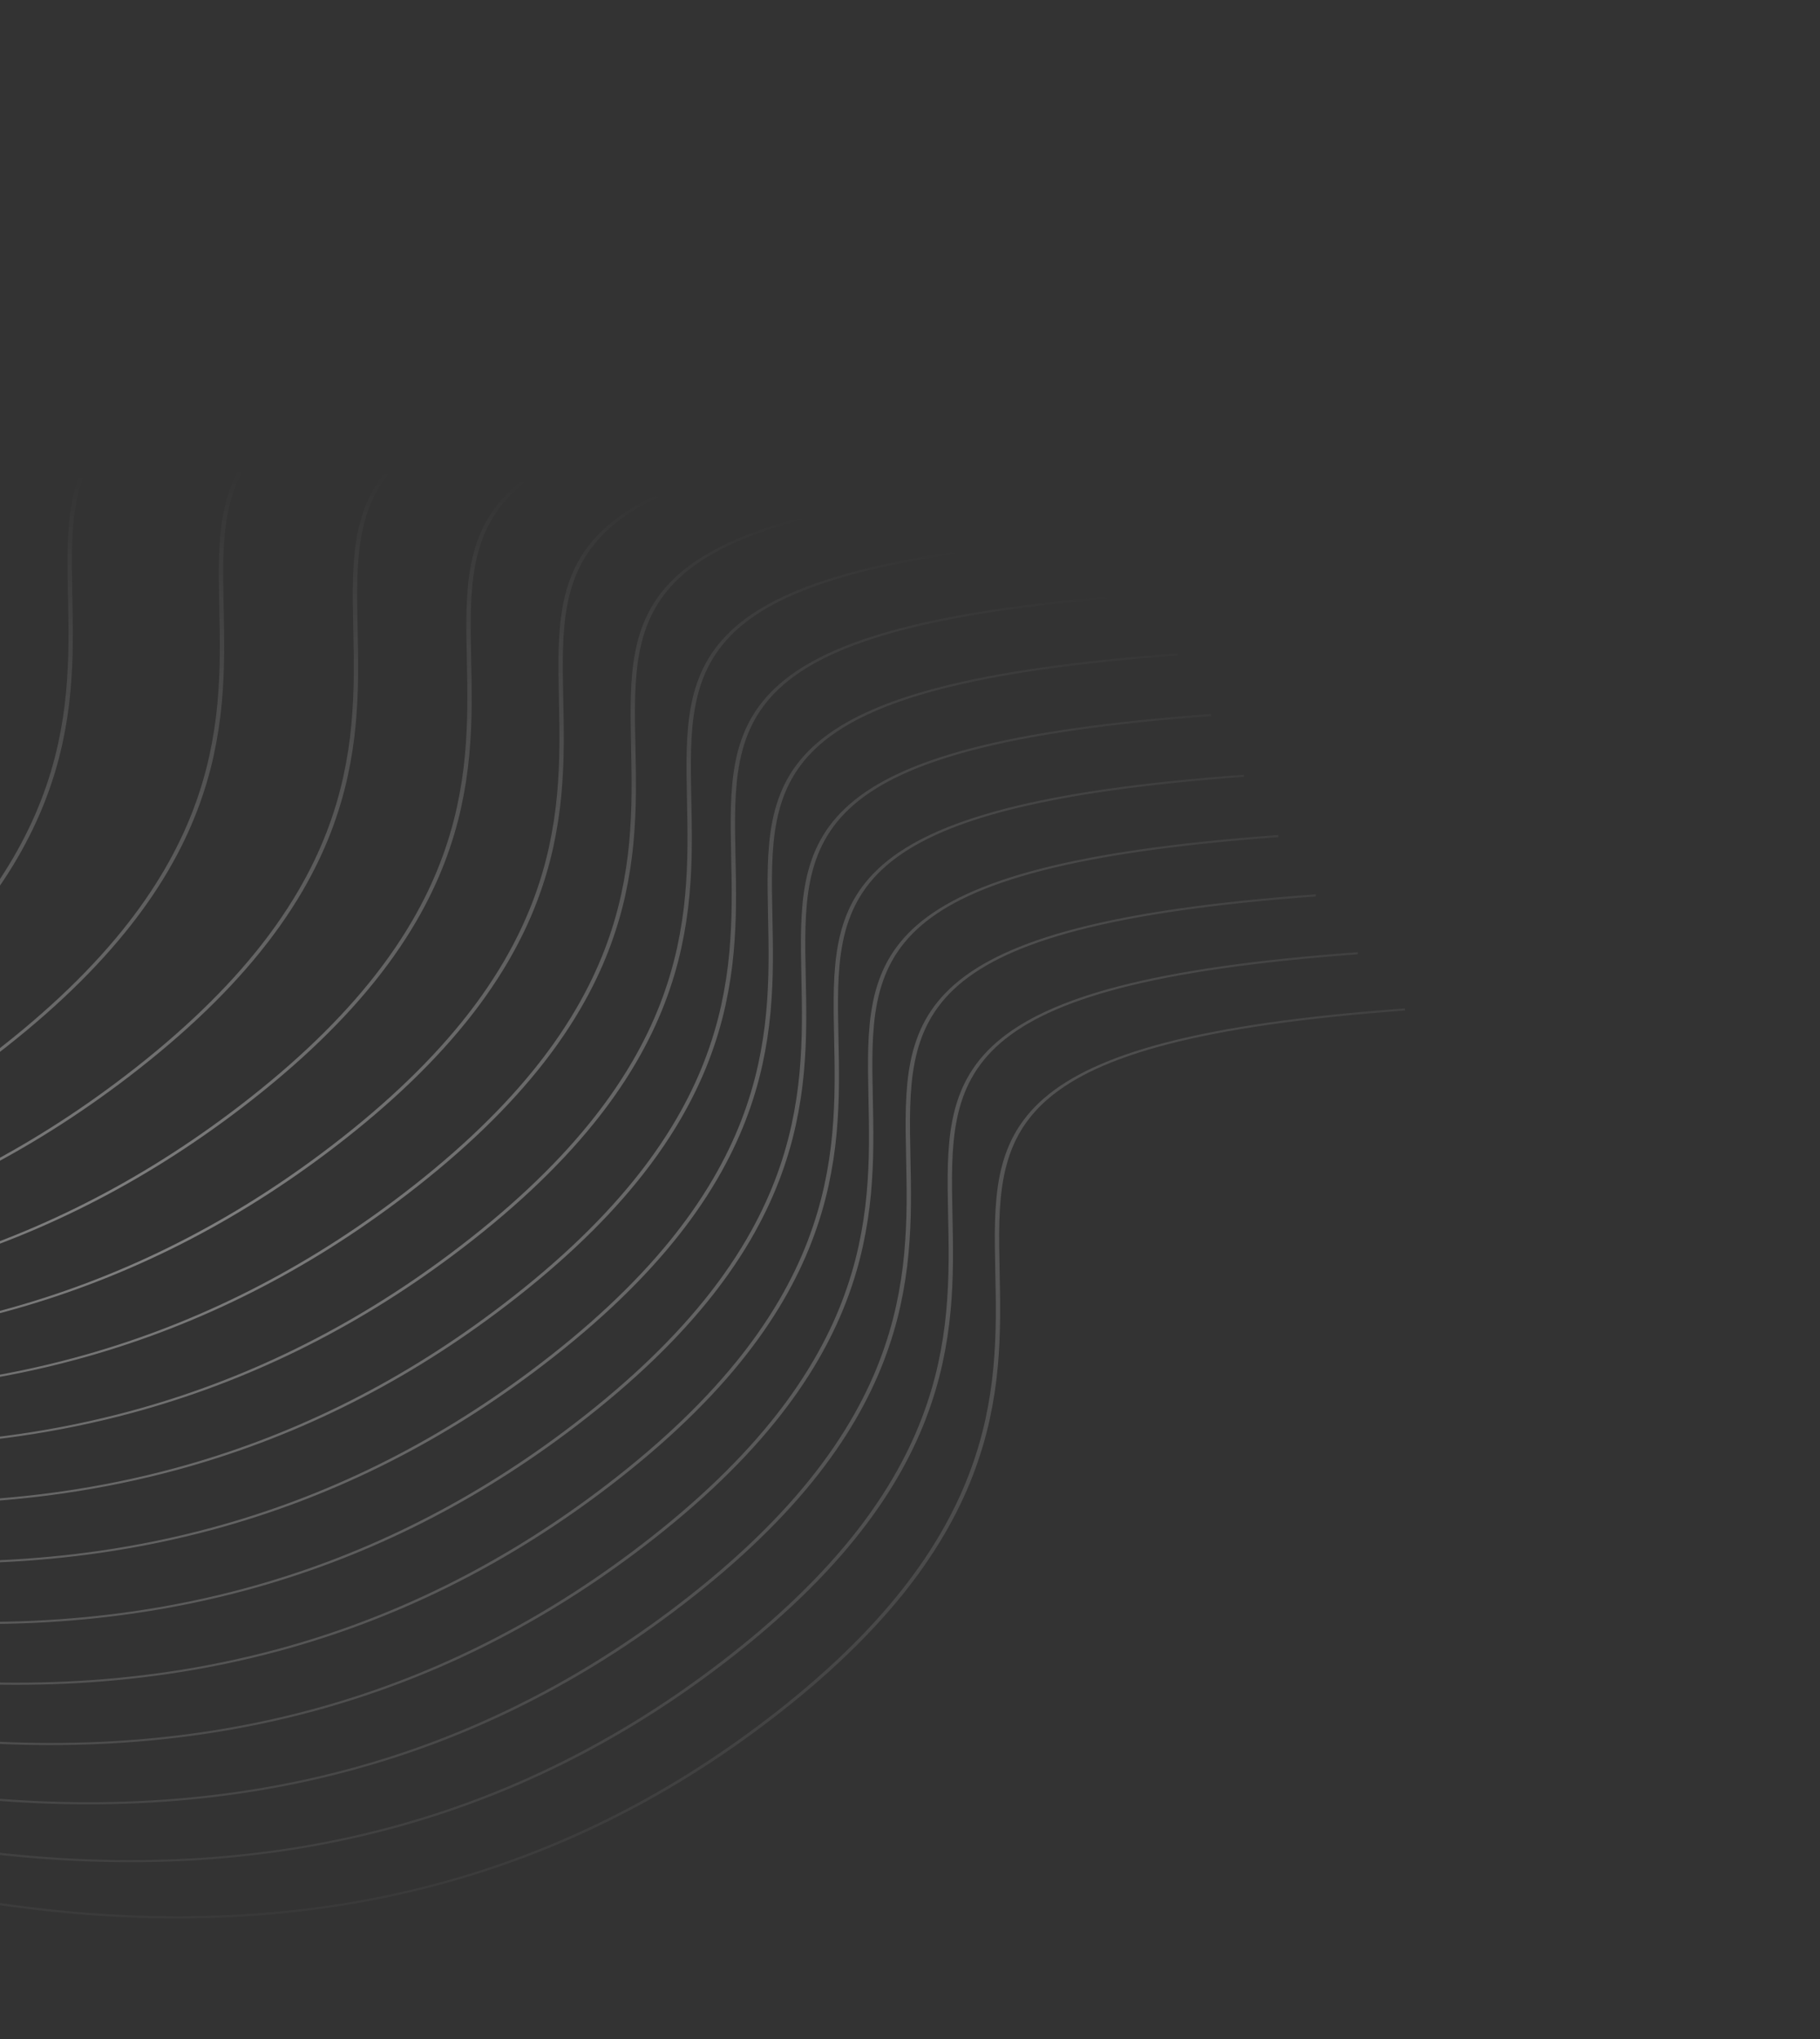 <svg width="375" height="420" viewBox="0 0 375 420" fill="none" xmlns="http://www.w3.org/2000/svg">
<rect x="0" y="0" width="375" height="420" fill="#333333" stroke="none"/>
<g opacity="0.7" clip-path="url(#clip0_117_22)">
<path fill-rule="evenodd" clip-rule="evenodd" d="M-381.663 232.003C-378.022 233.354 -374.346 234.684 -370.638 235.994C-366.725 237.376 -362.761 238.725 -358.746 240.041C-349.711 242.995 -341.015 245.546 -332.656 247.694C-322.84 250.216 -313.287 252.237 -303.996 253.756C-293.526 255.47 -283.318 256.559 -273.372 257.025C-260.396 257.633 -247.821 257.181 -235.649 255.67L-235.825 255.662C-245.832 255.192 -256.102 254.096 -266.631 252.374C-275.963 250.848 -285.553 248.819 -295.406 246.288C-303.789 244.134 -312.507 241.576 -321.564 238.615C-325.586 237.297 -329.558 235.945 -333.478 234.561C-337.191 233.249 -340.871 231.917 -344.518 230.564L-343.926 230.2C-340.284 231.551 -336.609 232.882 -332.901 234.192C-328.988 235.574 -325.024 236.923 -321.009 238.238C-311.974 241.193 -303.277 243.744 -294.919 245.891C-285.102 248.413 -275.549 250.435 -266.258 251.954C-255.789 253.667 -245.581 254.757 -235.635 255.223C-234.771 255.263 -233.91 255.299 -233.05 255.33C-232.532 255.259 -232.015 255.186 -231.499 255.111L-231.446 255.103C-227.719 254.561 -224.034 253.919 -220.407 253.18C-223.812 252.746 -227.174 252.256 -230.488 251.713C-239.819 250.186 -249.41 248.157 -259.262 245.626C-267.645 243.473 -276.363 240.915 -285.42 237.953C-289.442 236.635 -293.414 235.284 -297.334 233.899C-301.048 232.588 -304.728 231.255 -308.374 229.902L-307.784 229.539C-304.142 230.89 -300.467 232.221 -296.758 233.531C-292.845 234.912 -288.88 236.261 -284.865 237.576C-275.831 240.531 -267.135 243.083 -258.776 245.23C-248.959 247.752 -239.405 249.773 -230.116 251.293C-226.467 251.892 -222.76 252.424 -219.002 252.889C-215.466 252.141 -211.993 251.306 -208.596 250.388L-208.23 250.289C-214.04 249.1 -219.721 247.789 -225.257 246.361C-233.64 244.207 -242.36 241.65 -251.415 238.687C-255.438 237.37 -259.409 236.018 -263.329 234.634C-267.043 233.322 -270.723 231.99 -274.369 230.637L-273.779 230.274C-269.869 231.723 -266.194 233.053 -262.753 234.265C-258.841 235.647 -254.876 236.996 -250.861 238.312C-241.827 241.266 -233.13 243.817 -224.771 245.965C-219.061 247.439 -213.195 248.786 -207.191 250.003C-204.373 249.218 -201.609 248.38 -198.905 247.492C-205.794 245.624 -212.904 243.491 -220.234 241.093C-224.257 239.775 -228.23 238.424 -232.151 237.04C-235.863 235.728 -239.543 234.396 -243.189 233.043L-242.598 232.68C-238.689 234.128 -235.013 235.459 -231.572 236.671C-227.66 238.053 -223.695 239.402 -219.681 240.717C-212.233 243.153 -205.016 245.314 -198.027 247.202C-196.248 246.608 -194.495 245.994 -192.768 245.361C-196.744 244.057 -200.671 242.72 -204.547 241.351C-208.26 240.04 -211.939 238.708 -215.585 237.355L-214.995 236.992C-211.353 238.343 -207.678 239.673 -203.97 240.983C-200.057 242.365 -196.093 243.714 -192.078 245.03L-191.968 245.065C-191.379 244.847 -190.792 244.625 -190.204 244.4L-192.187 243.668L-191.595 243.305L-189.432 244.102C-173.055 237.743 -157.538 229.084 -142.881 218.126C-131.023 209.261 -121.39 200.254 -113.983 191.107C-112.532 189.317 -111.162 187.516 -109.874 185.704L-109.868 185.696L-109.861 185.686L-109.849 185.668L-109.846 185.665C-108.152 183.28 -106.599 180.878 -105.19 178.463C-102.888 174.518 -100.948 170.502 -99.373 166.417C-97.911 162.611 -96.762 158.796 -95.93 154.982C-95.144 151.376 -94.588 147.771 -94.263 144.175C-93.962 140.781 -93.8 137.392 -93.78 134.012C-93.766 132.399 -93.771 130.787 -93.794 129.176C-93.809 128.105 -93.837 126.549 -93.879 124.507C-93.931 122.126 -93.96 120.353 -93.971 119.19C-93.991 117.499 -93.978 115.807 -93.932 114.112C-93.889 112.503 -93.791 110.892 -93.639 109.278C-93.495 107.751 -93.269 106.221 -92.963 104.69C-92.326 101.547 -91.328 98.738 -89.969 96.26C-88.464 93.52 -86.451 91.05 -83.924 88.852C-82.511 87.618 -80.89 86.436 -79.08 85.319L-79.078 85.318C-77.472 84.328 -75.719 83.39 -73.82 82.507C-69.592 80.54 -64.548 78.797 -58.688 77.277C-52.622 75.703 -45.583 74.342 -37.569 73.191C-29.349 72.012 -19.985 71.037 -9.478 70.269L-9.452 70.704C-19.918 71.47 -29.24 72.44 -37.419 73.614C-45.368 74.754 -52.345 76.104 -58.349 77.662C-64.124 79.16 -69.092 80.876 -73.249 82.81C-77.184 84.637 -80.535 86.74 -83.159 89.032C-85.641 91.194 -87.623 93.625 -89.105 96.326C-90.451 98.778 -91.441 101.563 -92.074 104.68C-92.377 106.204 -92.6 107.726 -92.744 109.246C-92.897 110.854 -92.995 112.461 -93.037 114.065C-93.083 115.757 -93.096 117.447 -93.076 119.135C-93.067 120.298 -93.035 122.069 -92.986 124.449C-92.942 126.494 -92.913 128.05 -92.9 129.12C-92.877 130.732 -92.872 132.346 -92.885 133.96C-92.905 137.347 -93.067 140.741 -93.37 144.141C-93.696 147.747 -94.252 151.361 -95.039 154.977C-95.875 158.803 -97.027 162.63 -98.494 166.447C-100.051 170.497 -101.999 174.532 -104.332 178.536C-106.827 182.813 -109.773 187.049 -113.156 191.226C-120.59 200.405 -130.255 209.442 -142.151 218.336C-156.812 229.296 -172.339 237.971 -188.735 244.359C-185.881 245.404 -183.159 246.384 -180.57 247.296C-178.436 248.049 -176.339 248.775 -174.278 249.475C-173.133 249.189 -171.995 248.892 -170.86 248.586C-147.31 242.226 -125.405 231.472 -105.143 216.324C-93.286 207.459 -83.652 198.453 -76.244 189.305C-74.794 187.515 -73.425 185.713 -72.137 183.902L-72.131 183.893L-72.124 183.884L-72.111 183.866L-72.109 183.863C-70.415 181.477 -68.862 179.075 -67.452 176.661C-65.128 172.671 -63.186 168.651 -61.635 164.615C-60.173 160.809 -59.025 156.995 -58.191 153.18C-57.406 149.574 -56.851 145.969 -56.526 142.373C-56.224 138.979 -56.063 135.59 -56.042 132.209C-56.029 130.596 -56.033 128.984 -56.057 127.374C-56.071 126.303 -56.1 124.747 -56.142 122.705C-56.193 120.324 -56.223 118.551 -56.233 117.388C-56.253 115.697 -56.24 114.004 -56.195 112.31C-56.152 110.701 -56.054 109.09 -55.9 107.476C-55.756 105.948 -55.532 104.418 -55.226 102.887C-54.589 99.745 -53.59 96.936 -52.231 94.459C-50.727 91.718 -48.713 89.249 -46.187 87.049C-44.772 85.816 -43.151 84.634 -41.342 83.516C-39.728 82.521 -37.969 81.581 -36.083 80.705C-31.854 78.739 -26.811 76.995 -20.95 75.475C-14.885 73.901 -7.846 72.54 0.169 71.389C8.389 70.21 17.753 69.236 28.261 68.466L28.286 68.901C17.82 69.668 8.497 70.638 0.319 71.812C-7.631 72.952 -14.608 74.302 -20.611 75.859C-26.386 77.358 -31.353 79.074 -35.512 81.007C-39.447 82.834 -42.797 84.938 -45.422 87.23C-47.903 89.391 -49.886 91.823 -51.368 94.524C-52.714 96.976 -53.704 99.76 -54.337 102.878C-54.639 104.401 -54.863 105.924 -55.007 107.443C-55.159 109.052 -55.257 110.659 -55.299 112.263C-55.345 113.955 -55.358 115.644 -55.338 117.332C-55.328 118.497 -55.297 120.268 -55.248 122.647C-55.204 124.692 -55.175 126.249 -55.162 127.318C-55.14 128.93 -55.135 130.544 -55.147 132.158C-55.168 135.545 -55.33 138.94 -55.632 142.34C-55.958 145.945 -56.515 149.559 -57.301 153.174C-58.138 157.001 -59.29 160.828 -60.756 164.645C-62.314 168.695 -64.263 172.73 -66.594 176.734C-69.092 181.011 -72.037 185.247 -75.418 189.424C-82.853 198.603 -92.517 207.64 -104.413 216.534C-124.772 231.754 -146.802 242.565 -170.506 248.966C-171.496 249.234 -172.487 249.493 -173.482 249.745C-171.857 250.293 -170.257 250.826 -168.677 251.342C-166.65 252.006 -164.607 252.659 -162.549 253.301C-160.899 253.103 -159.255 252.885 -157.618 252.647C-149.815 251.515 -142.183 249.941 -134.717 247.924C-111.166 241.564 -89.261 230.81 -68.999 215.663C-57.142 206.797 -47.51 197.791 -40.101 188.644C-38.641 186.84 -37.261 185.024 -35.964 183.199L-35.962 183.195C-34.269 180.812 -32.718 178.412 -31.31 176C-28.986 172.009 -27.044 167.989 -25.491 163.953C-24.059 160.24 -22.911 156.429 -22.048 152.519C-21.263 148.912 -20.708 145.308 -20.384 141.711C-20.08 138.317 -19.919 134.929 -19.9 131.548C-19.886 129.935 -19.891 128.323 -19.914 126.712C-19.928 125.641 -19.956 124.085 -20 122.044C-20.05 119.662 -20.081 117.89 -20.09 116.726C-20.109 115.036 -20.097 113.343 -20.052 111.649C-20.009 110.04 -19.911 108.428 -19.757 106.815C-19.613 105.287 -19.388 103.757 -19.084 102.226C-18.446 99.083 -17.447 96.274 -16.087 93.797C-14.585 91.056 -12.569 88.587 -10.045 86.388C-8.63 85.155 -7.009 83.972 -5.199 82.855L-5.197 82.854C-3.583 81.859 -1.825 80.919 0.061 80.043C4.288 78.077 9.333 76.333 15.194 74.813C21.257 73.24 28.297 71.878 36.311 70.728C44.532 69.548 53.897 68.574 64.403 67.805L64.428 68.24C53.962 69.007 44.641 69.976 36.462 71.15C28.512 72.291 21.536 73.64 15.532 75.197C9.756 76.697 4.79 78.412 0.632 80.346C-1.204 81.198 -2.917 82.113 -4.491 83.081L-4.52 83.099L-4.522 83.1C-6.299 84.197 -7.89 85.357 -9.278 86.568C-11.761 88.73 -13.744 91.162 -15.226 93.862C-16.572 96.314 -17.561 99.099 -18.193 102.216C-18.496 103.74 -18.72 105.262 -18.864 106.782C-19.016 108.391 -19.114 109.998 -19.157 111.602C-19.201 113.293 -19.214 114.983 -19.196 116.671C-19.185 117.835 -19.155 119.606 -19.105 121.985C-19.062 124.03 -19.033 125.587 -19.018 126.656C-18.996 128.269 -18.991 129.882 -19.005 131.497C-19.025 134.884 -19.186 138.278 -19.489 141.678C-19.815 145.284 -20.372 148.897 -21.159 152.513C-21.995 156.339 -23.147 160.166 -24.612 163.984C-26.17 168.034 -28.119 172.068 -30.452 176.073C-32.948 180.35 -35.893 184.586 -39.276 188.763C-46.71 197.941 -56.375 206.978 -68.269 215.872C-88.628 231.093 -110.66 241.904 -134.362 248.304C-141.914 250.344 -149.635 251.935 -157.525 253.078L-157.526 253.078L-157.536 253.079C-158.862 253.272 -160.194 253.452 -161.529 253.618C-160.626 253.898 -159.725 254.173 -158.827 254.445C-157.207 254.825 -155.575 255.196 -153.932 255.557C-143.56 255.535 -133.453 254.81 -123.614 253.383C-115.813 252.25 -108.178 250.675 -100.712 248.659C-77.162 242.3 -55.256 231.545 -34.996 216.398C-23.138 207.532 -13.505 198.526 -6.096 189.379C-4.636 187.575 -3.257 185.759 -1.961 183.934L-1.957 183.93C-0.264 181.546 1.287 179.147 2.695 176.735C5.019 172.744 6.961 168.724 8.514 164.688C9.946 160.975 11.094 157.164 11.957 153.253C12.742 149.647 13.297 146.043 13.622 142.447C13.924 139.052 14.085 135.664 14.105 132.283C14.118 130.67 14.114 129.058 14.091 127.447C14.077 126.376 14.047 124.82 14.005 122.778C13.955 120.397 13.924 118.625 13.914 117.461C13.895 115.771 13.907 114.078 13.953 112.383C13.995 110.775 14.093 109.163 14.247 107.549C14.392 106.022 14.616 104.492 14.921 102.961C15.559 99.818 16.557 97.009 17.917 94.532C19.421 91.791 21.436 89.322 23.96 87.123C25.368 85.895 26.981 84.718 28.78 83.606L28.805 83.589L28.808 83.588C30.413 82.598 32.165 81.661 34.064 80.778C38.293 78.812 43.337 77.068 49.198 75.548C55.262 73.974 62.301 72.613 70.316 71.463C78.537 70.283 87.901 69.309 98.408 68.539L98.433 68.975C87.967 69.741 78.644 70.711 70.467 71.885C62.517 73.025 55.541 74.375 49.536 75.933C43.761 77.431 38.794 79.147 34.637 81.08C32.8 81.933 31.088 82.847 29.514 83.815L29.484 83.834L29.483 83.835C27.706 84.932 26.115 86.092 24.727 87.303C22.244 89.465 20.261 91.896 18.779 94.597C17.433 97.049 16.444 99.834 15.81 102.951C15.508 104.475 15.285 105.997 15.141 107.517C14.988 109.126 14.89 110.733 14.848 112.337C14.802 114.028 14.789 115.718 14.809 117.406C14.82 118.57 14.85 120.341 14.9 122.72C14.943 124.765 14.972 126.322 14.986 127.391C15.008 129.004 15.013 130.617 15 132.231C14.98 135.618 14.818 139.013 14.516 142.413C14.19 146.019 13.633 149.632 12.846 153.248C12.01 157.074 10.857 160.901 9.391 164.719C7.833 168.769 5.885 172.803 3.553 176.807C1.056 181.084 -1.89 185.32 -5.271 189.497C-12.705 198.677 -22.37 207.713 -34.266 216.607C-54.625 231.828 -76.655 242.639 -100.359 249.04C-107.912 251.079 -115.636 252.671 -123.529 253.814L-123.531 253.814C-132.776 255.153 -142.251 255.876 -151.96 255.984C-151.041 256.18 -150.125 256.371 -149.213 256.558C-144.326 257.08 -139.349 257.462 -134.307 257.702C-119.849 258.379 -105.893 257.741 -92.434 255.788C-84.632 254.655 -76.997 253.081 -69.532 251.065C-45.981 244.705 -24.076 233.951 -3.816 218.803C8.043 209.938 17.675 200.931 25.084 191.784C28.454 187.622 31.389 183.402 33.876 179.14C36.178 175.194 38.117 171.179 39.693 167.094C41.154 163.288 42.303 159.473 43.136 155.659C43.922 152.053 44.478 148.448 44.802 144.852C45.104 141.458 45.265 138.069 45.286 134.689C45.299 133.076 45.294 131.464 45.272 129.853C45.256 128.782 45.228 127.226 45.185 125.184C45.135 122.803 45.105 121.03 45.094 119.867C45.075 118.176 45.088 116.484 45.133 114.789C45.176 113.18 45.274 111.569 45.426 109.955C45.571 108.428 45.796 106.898 46.102 105.366C46.739 102.224 47.738 99.415 49.097 96.937C50.601 94.197 52.615 91.727 55.141 89.529C56.555 88.295 58.176 87.113 59.986 85.995L59.987 85.994C61.592 85.004 63.346 84.067 65.245 83.184C69.473 81.217 74.518 79.474 80.378 77.954C86.443 76.38 93.483 75.019 101.496 73.868C109.717 72.689 119.081 71.714 129.589 70.945L129.614 71.381C119.148 72.147 109.825 73.117 101.647 74.29C93.698 75.431 86.72 76.781 80.717 78.338C74.942 79.837 69.974 81.552 65.817 83.487C63.98 84.34 62.267 85.254 60.694 86.222L60.664 86.24C58.887 87.337 57.294 88.498 55.906 89.709C53.425 91.871 51.442 94.302 49.96 97.003C48.614 99.455 47.625 102.24 46.991 105.357C46.688 106.88 46.465 108.403 46.322 109.923C46.169 111.531 46.071 113.138 46.028 114.742C45.983 116.434 45.97 118.124 45.99 119.812C45.999 120.975 46.03 122.746 46.08 125.126C46.124 127.171 46.152 128.727 46.166 129.797C46.188 131.409 46.193 133.023 46.181 134.637C46.16 138.024 45.999 141.418 45.696 144.818C45.37 148.424 44.813 152.038 44.027 155.653C43.191 159.48 42.038 163.306 40.572 167.124C39.014 171.174 37.066 175.208 34.733 179.213C33.33 181.618 31.784 184.011 30.097 186.388L30.095 186.392C28.784 188.239 27.389 190.077 25.909 191.903C18.476 201.082 8.811 210.119 -3.085 219.013C-23.444 234.234 -45.474 245.044 -69.178 251.445C-76.733 253.486 -84.456 255.077 -92.35 256.22C-105.899 258.182 -119.949 258.822 -134.497 258.14C-137.904 257.98 -141.28 257.753 -144.619 257.46C-142.214 257.915 -139.783 258.343 -137.328 258.745C-126.857 260.458 -116.648 261.548 -106.703 262.014C-92.246 262.692 -78.29 262.053 -64.831 260.1C-57.031 258.968 -49.395 257.393 -41.928 255.377C-18.379 249.018 3.527 238.263 23.788 223.115C35.645 214.25 45.278 205.244 52.686 196.096C54.146 194.293 55.525 192.478 56.821 190.654L56.824 190.65C58.518 188.266 60.07 185.866 61.478 183.453C63.78 179.507 65.72 175.491 67.297 171.405C68.729 167.693 69.877 163.881 70.74 159.971C71.525 156.364 72.081 152.76 72.405 149.164C72.707 145.77 72.868 142.382 72.888 139.001C72.901 137.388 72.897 135.776 72.874 134.165C72.86 133.094 72.832 131.538 72.788 129.496C72.739 127.115 72.708 125.343 72.697 124.179C72.677 122.488 72.691 120.796 72.736 119.102C72.779 117.492 72.877 115.881 73.03 114.267C73.174 112.74 73.399 111.21 73.705 109.679C74.343 106.536 75.34 103.727 76.699 101.25C78.204 98.509 80.219 96.039 82.743 93.841C85.42 91.504 88.836 89.359 92.848 87.496C97.076 85.529 102.12 83.787 107.98 82.266C114.046 80.692 121.085 79.331 129.099 78.18C137.321 77.001 146.683 76.026 157.192 75.257L157.216 75.693C146.751 76.459 137.428 77.429 129.249 78.603C121.3 79.743 114.324 81.093 108.319 82.651C102.544 84.149 97.578 85.864 93.42 87.798C91.571 88.657 89.848 89.578 88.266 90.553L88.264 90.553L88.263 90.555C86.488 91.651 84.897 92.811 83.51 94.021C81.027 96.183 79.045 98.614 77.563 101.315C76.217 103.767 75.227 106.552 74.594 109.669C74.292 111.193 74.068 112.715 73.924 114.235C73.771 115.844 73.674 117.45 73.63 119.054C73.586 120.746 73.573 122.436 73.592 124.124C73.603 125.287 73.633 127.059 73.684 129.438C73.718 130.995 73.746 132.552 73.768 134.109C73.791 135.721 73.797 137.335 73.784 138.95C73.763 142.336 73.602 145.731 73.298 149.131C72.974 152.736 72.417 156.35 71.629 159.966C70.793 163.792 69.641 167.618 68.175 171.436C66.617 175.486 64.668 179.521 62.336 183.526C60.932 185.931 59.386 188.325 57.699 190.702L57.698 190.705C56.386 192.552 54.991 194.389 53.512 196.215C46.078 205.394 36.413 214.431 24.517 223.325C4.16 238.545 -17.871 249.357 -41.575 255.758C-49.129 257.797 -56.853 259.389 -64.747 260.532C-78.296 262.494 -92.346 263.134 -106.895 262.452C-116.902 261.983 -127.171 260.888 -137.7 259.166C-141.721 258.505 -145.68 257.777 -149.57 256.981L-150.442 256.887C-147.791 257.629 -145.173 258.331 -142.588 258.996C-132.771 261.518 -123.219 263.539 -113.929 265.058C-103.457 266.771 -93.249 267.861 -83.303 268.327C-68.847 269.005 -54.889 268.366 -41.43 266.413C-33.63 265.28 -25.995 263.706 -18.529 261.69C5.021 255.331 26.927 244.576 47.188 229.428C59.045 220.563 68.678 211.557 76.086 202.409C77.546 200.607 78.924 198.793 80.219 196.97L80.224 196.965L80.226 196.96C81.92 194.576 83.471 192.177 84.878 189.766C87.18 185.82 89.12 181.804 90.696 177.718C92.129 174.006 93.276 170.194 94.139 166.284C94.925 162.677 95.48 159.073 95.804 155.477C96.107 152.083 96.268 148.695 96.288 145.314C96.301 143.701 96.297 142.089 96.274 140.478C96.26 139.407 96.232 137.851 96.188 135.809C96.138 133.428 96.108 131.656 96.096 130.492C96.077 128.801 96.09 127.109 96.136 125.415C96.179 123.805 96.277 122.194 96.43 120.58C96.574 119.053 96.799 117.523 97.104 115.992C97.743 112.849 98.74 110.04 100.099 107.563C101.604 104.822 103.619 102.352 106.143 100.154C107.557 98.92 109.178 97.738 110.989 96.62L110.991 96.619C112.604 95.624 114.362 94.685 116.248 93.809C120.476 91.842 125.521 90.099 131.38 88.579C137.446 87.005 144.485 85.644 152.498 84.493C160.721 83.314 170.083 82.339 180.591 81.57L180.616 82.006C170.15 82.772 160.829 83.742 152.649 84.916C144.7 86.057 137.724 87.406 131.719 88.964C125.944 90.462 120.978 92.177 116.82 94.111C114.984 94.964 113.271 95.879 111.697 96.846L111.668 96.865C109.891 97.962 108.298 99.123 106.91 100.334C104.427 102.496 102.444 104.927 100.963 107.628C99.617 110.08 98.627 112.865 97.994 115.982C97.691 117.506 97.468 119.028 97.324 120.548C97.171 122.157 97.073 123.763 97.03 125.367C96.986 127.059 96.973 128.749 96.992 130.437C97.003 131.6 97.034 133.372 97.084 135.751C97.118 137.308 97.146 138.865 97.168 140.422C97.191 142.034 97.196 143.648 97.183 145.263C97.163 148.649 97.002 152.044 96.698 155.444C96.373 159.049 95.817 162.663 95.029 166.279C94.193 170.105 93.041 173.931 91.575 177.749C90.017 181.799 88.068 185.834 85.736 189.839C84.335 192.241 82.791 194.63 81.106 197.004L81.102 197.011L81.102 197.012C79.789 198.861 78.392 200.7 76.912 202.528C69.478 211.707 59.813 220.744 47.917 229.638C27.56 244.858 5.529 255.67 -18.175 262.071C-25.729 264.11 -33.453 265.702 -41.347 266.845C-54.897 268.807 -68.946 269.447 -83.495 268.765C-93.503 268.296 -103.771 267.201 -114.3 265.479C-123.631 263.952 -133.222 261.923 -143.074 259.392C-146.64 258.474 -150.157 257.517 -153.621 256.52C-155.036 256.349 -156.444 256.167 -157.843 255.975C-158.695 255.962 -159.545 255.946 -160.394 255.925C-156.722 257.211 -153.159 258.419 -149.704 259.548C-140.671 262.503 -131.973 265.054 -123.616 267.202C-113.799 269.724 -104.245 271.745 -94.955 273.265C-84.484 274.977 -74.276 276.067 -64.331 276.533C-49.876 277.211 -35.92 276.572 -22.463 274.62L-22.46 274.62C-14.658 273.487 -7.022 271.912 0.444 269.896C23.995 263.536 45.9 252.782 66.161 237.634C78.019 228.769 87.652 219.762 95.058 210.615C96.518 208.814 97.896 207.001 99.191 205.178L99.196 205.171L99.205 205.157L99.209 205.153L99.211 205.15C100.899 202.772 102.446 200.378 103.851 197.972C106.152 194.026 108.092 190.01 109.67 185.925C111.102 182.212 112.25 178.401 113.113 174.49C113.898 170.884 114.453 167.28 114.777 163.683C115.08 160.289 115.242 156.9 115.262 153.519C115.275 151.907 115.27 150.295 115.246 148.684C115.233 147.615 115.205 146.058 115.162 144.015C115.112 141.635 115.08 139.862 115.07 138.697C115.051 137.007 115.064 135.314 115.11 133.62C115.152 132.011 115.25 130.4 115.402 128.786C115.547 127.259 115.772 125.729 116.077 124.198C116.715 121.055 117.714 118.246 119.073 115.768C120.577 113.028 122.592 110.559 125.116 108.36C126.535 107.122 128.163 105.936 129.98 104.815L129.982 104.814C131.591 103.823 133.343 102.888 135.221 102.015C139.45 100.049 144.494 98.305 150.354 96.784C156.418 95.212 163.459 93.85 171.472 92.7C179.693 91.52 189.058 90.546 199.564 89.776L199.589 90.212C189.123 90.978 179.801 91.948 171.623 93.121C163.673 94.263 156.697 95.612 150.693 97.169C144.918 98.667 139.951 100.384 135.793 102.317C133.941 103.178 132.214 104.101 130.629 105.078C128.856 106.173 127.268 107.331 125.882 108.54C123.401 110.702 121.418 113.133 119.935 115.834C118.589 118.286 117.599 121.071 116.968 124.188C116.664 125.712 116.44 127.234 116.296 128.754C116.144 130.363 116.047 131.969 116.005 133.573C115.959 135.265 115.946 136.955 115.966 138.642C115.986 140.415 116.016 142.186 116.056 143.957C116.09 145.514 116.119 147.07 116.142 148.627C116.165 150.24 116.17 151.854 116.157 153.468C116.136 156.855 115.974 160.25 115.672 163.65C115.346 167.256 114.789 170.869 114.003 174.484C113.166 178.311 112.013 182.138 110.548 185.955C108.99 190.005 107.042 194.04 104.71 198.044C103.309 200.444 101.766 202.831 100.085 205.202L100.074 205.219C98.762 207.068 97.365 208.906 95.886 210.733C88.452 219.913 78.787 228.95 66.891 237.844C46.532 253.064 24.502 263.875 0.799 270.276C-6.754 272.316 -14.475 273.907 -22.367 275.05L-22.375 275.051C-35.924 277.013 -49.974 277.653 -64.521 276.971C-74.53 276.502 -84.798 275.406 -95.328 273.685C-104.657 272.158 -114.248 270.129 -124.101 267.598C-132.483 265.444 -141.203 262.886 -150.26 259.925C-154.279 258.608 -158.248 257.258 -162.165 255.874C-163.339 255.836 -164.51 255.79 -165.677 255.735C-169.434 255.557 -173.155 255.299 -176.829 254.962C-184.305 255.351 -191.923 255.363 -199.681 255C-200.674 254.953 -201.67 254.901 -202.669 254.842C-212.545 255.833 -222.676 256.144 -233.065 255.775C-246.103 257.554 -259.603 258.118 -273.563 257.463C-283.57 256.994 -293.839 255.899 -304.368 254.176C-313.7 252.65 -323.29 250.621 -333.143 248.09C-341.526 245.937 -350.244 243.379 -359.301 240.417C-363.324 239.099 -367.296 237.747 -371.216 236.363C-374.929 235.051 -378.609 233.719 -382.255 232.366L-381.663 232.003ZM-161.768 255.442L-161.497 255.45L-161.928 255.385L-161.768 255.442ZM-164.817 254.932L-163.564 255.378C-166.967 255.244 -170.341 255.043 -173.678 254.776C-171.879 254.656 -170.082 254.514 -168.287 254.349C-167.29 254.523 -166.295 254.691 -165.302 254.853L-164.817 254.932ZM-166.529 253.741C-168.491 253.031 -170.524 252.288 -172.622 251.51L-173.213 251.874C-171.351 252.563 -169.542 253.227 -167.786 253.864L-168.115 253.895C-172.385 253.146 -176.584 252.323 -180.705 251.427C-179.211 251.108 -177.728 250.774 -176.258 250.425C-172.449 251.512 -168.578 252.552 -164.648 253.543C-165.274 253.611 -165.901 253.678 -166.529 253.741ZM-164.333 254.531L-165.58 254.083C-164.863 254.008 -164.147 253.929 -163.432 253.846C-162.058 254.186 -160.69 254.517 -159.327 254.838C-158.537 255.076 -157.751 255.311 -156.968 255.544L-157.606 255.536C-159.868 255.225 -162.111 254.89 -164.333 254.531ZM-167.347 252.33C-169.73 251.561 -172.095 250.779 -174.44 249.985L-175.239 250.181C-172.576 250.936 -169.944 251.652 -167.347 252.33ZM-175.239 249.713C-177.221 249.038 -179.191 248.355 -181.148 247.665C-183.795 246.732 -186.581 245.729 -189.505 244.656C-190.075 244.875 -190.647 245.092 -191.223 245.307C-186.288 246.915 -181.253 248.456 -176.124 249.928L-175.239 249.713ZM-71.686 373.439C-75.394 372.129 -79.07 370.799 -82.711 369.447L-83.302 369.811C-79.656 371.164 -75.976 372.497 -72.263 373.808C-68.343 375.193 -64.371 376.544 -60.349 377.862C-51.292 380.823 -42.574 383.381 -34.191 385.535C-24.337 388.066 -14.746 390.095 -5.417 391.622C5.112 393.345 15.381 394.44 25.39 394.91C39.939 395.59 53.987 394.951 67.537 392.988L67.543 392.988C75.435 391.845 83.156 390.254 90.71 388.214C114.413 381.812 136.444 371.002 156.801 355.781C168.697 346.887 178.363 337.85 185.797 328.671C189.18 324.494 192.125 320.258 194.62 315.981C196.953 311.977 198.901 307.942 200.459 303.892C201.924 300.075 203.077 296.248 203.913 292.421C204.7 288.806 205.256 285.193 205.582 281.587C205.871 278.484 206.032 275.09 206.067 271.406C206.081 269.791 206.076 268.178 206.053 266.565C206.038 265.496 206.009 263.939 205.967 261.895C205.916 259.515 205.886 257.744 205.876 256.579C205.857 254.892 205.87 253.202 205.914 251.511C205.957 249.907 206.055 248.3 206.208 246.692C206.352 245.172 206.575 243.649 206.879 242.125C207.511 239.009 208.5 236.224 209.846 233.771C211.329 231.07 213.31 228.639 215.794 226.477C217.181 225.267 218.773 224.106 220.55 223.009L220.551 223.008C222.133 222.034 223.855 221.113 225.703 220.254C229.861 218.321 234.829 216.605 240.604 215.107C246.607 213.549 253.584 212.2 261.534 211.059C269.713 209.886 279.033 208.915 289.5 208.15L289.475 207.714C278.968 208.483 269.604 209.457 261.382 210.637C253.37 211.787 246.329 213.149 240.265 214.722C234.405 216.243 229.361 217.986 225.133 219.952C223.247 220.828 221.489 221.768 219.876 222.762L219.874 222.762C218.064 223.881 216.442 225.064 215.027 226.298C212.502 228.496 210.489 230.965 208.984 233.706C207.624 236.183 206.626 238.993 205.987 242.135C205.683 243.666 205.459 245.196 205.314 246.724C205.161 248.337 205.063 249.949 205.021 251.558C204.975 253.252 204.962 254.944 204.981 256.635C205.002 258.408 205.032 260.18 205.073 261.952C205.106 263.508 205.135 265.065 205.158 266.622C205.181 268.232 205.186 269.844 205.173 271.457C205.153 274.838 204.991 278.227 204.688 281.621C204.364 285.217 203.808 288.821 203.023 292.427C202.189 296.242 201.04 300.056 199.58 303.862C198.027 307.898 196.086 311.919 193.762 315.909C192.354 318.323 190.802 320.723 189.108 323.108L189.106 323.109L189.105 323.112L189.098 323.122C187.804 324.943 186.427 326.753 184.97 328.553C177.563 337.7 167.93 346.706 156.072 355.571C135.811 370.72 113.906 381.474 90.355 387.834C82.889 389.85 75.255 391.425 67.453 392.556C53.995 394.51 40.036 395.148 25.581 394.47C15.635 394.004 5.427 392.915 -5.045 391.202C-14.334 389.682 -23.887 387.662 -33.704 385.14C-42.062 382.992 -50.759 380.44 -59.793 377.486C-63.808 376.17 -67.773 374.821 -71.686 373.439ZM-81.403 361.859C-84.842 360.646 -88.518 359.315 -92.428 357.867L-93.02 358.23C-89.374 359.583 -85.694 360.916 -81.981 362.227C-78.061 363.611 -74.088 364.963 -70.065 366.281C-61.009 369.243 -52.291 371.8 -43.907 373.954C-34.053 376.485 -24.463 378.514 -15.133 380.041C-4.604 381.763 5.665 382.858 15.672 383.328C30.221 384.009 44.269 383.37 57.819 381.407C65.713 380.264 73.438 378.673 80.992 376.633C104.696 370.232 126.727 359.421 147.084 344.2C158.98 335.306 168.645 326.269 176.079 317.09C179.462 312.913 182.408 308.677 184.903 304.4C187.235 300.396 189.184 296.361 190.742 292.311C192.208 288.493 193.359 284.667 194.195 280.84C194.983 277.225 195.54 273.611 195.865 270.006C196.155 266.902 196.316 263.508 196.351 259.825C196.364 258.21 196.359 256.597 196.335 254.984C196.322 253.915 196.294 252.358 196.251 250.313C196.2 247.934 196.17 246.162 196.16 244.999C196.14 243.311 196.153 241.621 196.198 239.929C196.241 238.325 196.338 236.719 196.491 235.11C196.635 233.59 196.859 232.068 197.162 230.544C197.794 227.427 198.784 224.642 200.13 222.19C201.612 219.489 203.594 217.058 206.077 214.896C207.464 213.686 209.055 212.526 210.83 211.43L210.832 211.428L210.834 211.428C212.408 210.457 214.124 209.539 215.987 208.674C220.145 206.739 225.111 205.024 230.886 203.526C236.891 201.968 243.867 200.619 251.816 199.478C259.996 198.304 269.318 197.334 279.783 196.568L279.759 196.133C269.25 196.902 259.888 197.876 251.666 199.056C243.652 200.206 236.613 201.568 230.547 203.141C224.689 204.661 219.643 206.405 215.415 208.371C213.529 209.247 211.771 210.187 210.158 211.181L210.157 211.182L210.156 211.183C208.346 212.3 206.724 213.483 205.311 214.716C202.786 216.914 200.771 219.384 199.266 222.125C197.907 224.602 196.91 227.411 196.272 230.554C195.966 232.085 195.741 233.615 195.597 235.142C195.444 236.756 195.346 238.368 195.303 239.977C195.258 241.671 195.244 243.363 195.264 245.054C195.275 246.218 195.306 247.99 195.355 250.371C195.399 252.413 195.427 253.969 195.441 255.04C195.464 256.651 195.469 258.263 195.455 259.876C195.435 263.257 195.274 266.645 194.972 270.039C194.647 273.636 194.092 277.24 193.307 280.846C192.472 284.66 191.324 288.475 189.864 292.281C188.311 296.317 186.369 300.337 184.045 304.328C182.636 306.742 181.083 309.144 179.388 311.529L179.385 311.534C178.09 313.357 176.713 315.17 175.253 316.971C167.845 326.119 158.212 335.125 146.355 343.99C126.094 359.138 104.188 369.893 80.639 376.252C73.172 378.269 65.539 379.843 57.737 380.975C44.278 382.928 30.32 383.566 15.864 382.889C5.919 382.423 -4.29 381.333 -14.761 379.62C-24.052 378.101 -33.605 376.081 -43.421 373.558C-51.779 371.411 -60.476 368.859 -69.51 365.904C-73.525 364.589 -77.49 363.24 -81.403 361.859ZM-219.029 253.352C-214.572 253.9 -210.038 254.338 -205.44 254.663C-213.617 255.377 -221.97 255.625 -230.501 255.408C-226.624 254.829 -222.793 254.142 -219.029 253.352ZM-90.059 349.936C-93.768 348.626 -97.443 347.296 -101.085 345.944L-101.676 346.308C-98.03 347.661 -94.35 348.993 -90.637 350.305C-86.717 351.689 -82.745 353.041 -78.723 354.359C-69.666 357.32 -60.947 359.878 -52.564 362.032C-42.711 364.563 -33.12 366.592 -23.789 368.118C-13.261 369.84 -2.992 370.937 7.017 371.406C21.563 372.087 35.611 371.448 49.16 369.486L49.163 369.485C57.056 368.343 64.78 366.751 72.335 364.71C96.039 358.309 118.069 347.498 138.428 332.278C150.324 323.384 159.988 314.347 167.423 305.168C170.804 300.991 173.75 296.755 176.247 292.478C178.579 288.474 180.528 284.439 182.085 280.389C183.551 276.572 184.703 272.745 185.54 268.918C186.326 265.303 186.883 261.69 187.208 258.084C187.511 254.684 187.673 251.289 187.694 247.902C187.706 246.288 187.701 244.674 187.68 243.062C187.665 241.993 187.636 240.436 187.593 238.391C187.553 236.62 187.523 234.849 187.503 233.076C187.483 231.389 187.496 229.699 187.542 228.007C187.584 226.403 187.681 224.797 187.833 223.188C187.978 221.668 188.202 220.145 188.504 218.622C189.138 215.505 190.126 212.72 191.472 210.268C192.955 207.567 194.938 205.136 197.419 202.974C198.807 201.764 200.397 200.604 202.172 199.508L202.175 199.507L202.177 199.505C203.75 198.535 205.467 197.617 207.329 196.751C211.488 194.818 216.455 193.102 222.23 191.603C228.233 190.046 235.209 188.697 243.161 187.556C251.338 186.382 260.66 185.412 271.125 184.646L271.101 184.21C260.595 184.98 251.23 185.954 243.008 187.134C234.995 188.284 227.955 189.646 221.892 191.219C216.031 192.739 210.987 194.483 206.758 196.449C204.872 197.325 203.114 198.265 201.501 199.259L201.499 199.26C199.689 200.378 198.067 201.56 196.653 202.794C194.129 204.993 192.114 207.462 190.61 210.203C189.251 212.68 188.252 215.489 187.614 218.632C187.309 220.163 187.085 221.693 186.94 223.221C186.787 224.834 186.689 226.445 186.646 228.054C186.601 229.749 186.588 231.441 186.608 233.132C186.618 234.295 186.648 236.068 186.699 238.449C186.732 240.005 186.761 241.562 186.783 243.118C186.807 244.729 186.812 246.341 186.799 247.953C186.779 251.334 186.617 254.723 186.314 258.117C185.99 261.714 185.435 265.318 184.65 268.924C183.815 272.739 182.667 276.554 181.207 280.359C179.654 284.395 177.712 288.415 175.387 292.406C173.981 294.817 172.43 297.215 170.738 299.597L170.735 299.602L170.733 299.606L170.73 299.61C169.434 301.434 168.056 303.247 166.596 305.05C159.189 314.197 149.556 323.203 137.698 332.068C117.437 347.217 95.531 357.97 71.981 364.33C64.515 366.347 56.882 367.921 49.08 369.053C35.621 371.007 21.663 371.645 7.208 370.967C-2.739 370.501 -12.948 369.411 -23.419 367.699C-32.708 366.179 -42.262 364.158 -52.077 361.636C-60.436 359.488 -69.133 356.937 -78.168 353.982C-82.182 352.667 -86.147 351.318 -90.059 349.936ZM-97.812 337.727C-101.521 336.417 -105.196 335.087 -108.838 333.735L-109.429 334.099C-105.783 335.452 -102.103 336.784 -98.39 338.096C-94.469 339.48 -90.497 340.831 -86.475 342.149C-77.419 345.111 -68.7 347.669 -60.317 349.823C-50.464 352.354 -40.872 354.382 -31.542 355.909C-21.013 357.632 -10.744 358.727 -0.736 359.197C13.811 359.878 27.861 359.238 41.41 357.276L41.416 357.276C49.307 356.132 57.031 354.541 64.582 352.501C88.286 346.1 110.318 335.289 130.675 320.069C142.571 311.175 152.235 302.138 159.67 292.959C163.053 288.782 165.998 284.546 168.494 280.269C170.826 276.265 172.775 272.23 174.334 268.18C175.799 264.362 176.951 260.536 177.787 256.709C178.574 253.094 179.131 249.48 179.457 245.875C179.759 242.475 179.921 239.08 179.941 235.693C179.954 234.079 179.95 232.465 179.927 230.853C179.913 229.784 179.884 228.227 179.841 226.182C179.791 223.803 179.761 222.031 179.75 220.867C179.731 219.18 179.744 217.49 179.789 215.798C179.831 214.194 179.929 212.588 180.081 210.979C180.225 209.459 180.449 207.937 180.752 206.413C181.385 203.296 182.374 200.511 183.72 198.059C185.202 195.358 187.185 192.927 189.668 190.765C191.055 189.554 192.646 188.394 194.423 187.297L194.424 187.296L194.425 187.296C195.998 186.326 197.717 185.408 199.578 184.542C203.736 182.609 208.702 180.893 214.477 179.394C220.482 177.837 227.458 176.487 235.408 175.347C243.585 174.173 252.908 173.203 263.375 172.437L263.349 172.001C252.842 172.771 243.478 173.745 235.257 174.925C227.242 176.075 220.203 177.436 214.139 179.01C208.278 180.53 203.234 182.274 199.005 184.24C197.12 185.116 195.362 186.056 193.749 187.05C191.938 188.168 190.316 189.351 188.902 190.585C186.377 192.783 184.362 195.253 182.857 197.994C181.498 200.471 180.5 203.28 179.862 206.422C179.557 207.954 179.332 209.484 179.188 211.011C179.034 212.625 178.936 214.236 178.893 215.845C178.849 217.54 178.836 219.232 178.855 220.923C178.865 222.086 178.897 223.859 178.946 226.24C178.988 228.282 179.017 229.838 179.031 230.909C179.055 232.52 179.059 234.131 179.046 235.744C179.025 239.125 178.864 242.514 178.563 245.908C178.238 249.505 177.683 253.109 176.898 256.715C176.063 260.529 174.915 264.344 173.455 268.15C171.902 272.186 169.96 276.206 167.636 280.197C166.227 282.612 164.673 285.015 162.978 287.401L162.976 287.402C161.681 289.225 160.303 291.038 158.844 292.84C151.436 301.988 141.803 310.994 129.945 319.859C109.686 335.007 87.778 345.761 64.229 352.121C56.764 354.138 49.129 355.712 41.328 356.844C27.869 358.797 13.911 359.435 -0.545 358.758C-10.492 358.292 -20.7 357.203 -31.17 355.489C-40.461 353.97 -50.014 351.95 -59.83 349.427C-68.189 347.279 -76.885 344.728 -85.918 341.773C-89.934 340.458 -93.899 339.109 -97.812 337.727ZM-192.332 253.096C-192.807 253.168 -193.283 253.24 -193.76 253.309L-193.762 253.309C-196.69 253.734 -199.64 254.096 -202.603 254.396C-207.693 254.088 -212.711 253.64 -217.633 253.054C-214.096 252.285 -210.622 251.429 -207.227 250.491C-203.7 251.199 -200.118 251.851 -196.483 252.448C-195.095 252.675 -193.712 252.891 -192.332 253.096ZM-115.917 321.317C-112.008 322.766 -108.332 324.096 -104.892 325.309C-100.979 326.69 -97.015 328.039 -93 329.355C-83.965 332.309 -75.268 334.861 -66.91 337.008C-57.093 339.53 -47.54 341.551 -38.249 343.071C-27.78 344.784 -17.572 345.873 -7.626 346.34C6.832 347.017 20.789 346.379 34.247 344.425L34.248 344.425C42.05 343.293 49.684 341.718 57.15 339.703C80.7 333.343 102.604 322.589 122.866 307.441C134.723 298.575 144.356 289.569 151.764 280.422C153.224 278.62 154.602 276.806 155.898 274.982L155.899 274.982L155.9 274.979L155.902 274.974L155.907 274.969C157.599 272.587 159.149 270.188 160.557 267.778C162.881 263.787 164.823 259.767 166.374 255.731C167.835 251.926 168.984 248.111 169.817 244.297C170.603 240.69 171.158 237.086 171.483 233.489C171.785 230.095 171.946 226.707 171.967 223.326C171.98 221.713 171.975 220.101 171.952 218.49C171.937 217.42 171.909 215.863 171.867 213.822C171.816 211.44 171.786 209.668 171.776 208.504C171.756 206.814 171.769 205.121 171.814 203.427C171.857 201.818 171.955 200.206 172.108 198.593C172.252 197.065 172.477 195.535 172.783 194.004C173.42 190.862 174.419 188.052 175.778 185.575C177.282 182.834 179.296 180.365 181.822 178.166C183.236 176.932 184.858 175.749 186.67 174.631L186.67 174.63L186.674 174.628L186.676 174.627C188.288 173.634 190.043 172.696 191.926 171.821C196.155 169.855 201.198 168.112 207.059 166.592C213.124 165.018 220.163 163.656 228.178 162.506C236.398 161.327 245.763 160.352 256.27 159.582L256.293 160.018C245.829 160.784 236.506 161.754 228.328 162.928C220.378 164.069 213.401 165.418 207.398 166.976C201.623 168.474 196.656 170.19 192.497 172.124C190.649 172.982 188.927 173.903 187.346 174.877L187.343 174.878C185.567 175.975 183.975 177.136 182.587 178.346C180.106 180.508 178.123 182.939 176.641 185.64C175.295 188.092 174.305 190.877 173.672 193.994C173.37 195.518 173.146 197.04 173.002 198.56C172.85 200.169 172.752 201.776 172.71 203.38C172.664 205.071 172.651 206.761 172.671 208.449C172.681 209.613 172.712 211.384 172.761 213.764C172.805 215.808 172.834 217.365 172.847 218.435C172.869 220.047 172.874 221.66 172.862 223.275C172.841 226.662 172.679 230.056 172.377 233.456C172.051 237.062 171.494 240.675 170.707 244.291C169.871 248.117 168.719 251.944 167.253 255.762C165.695 259.812 163.747 263.846 161.415 267.851C158.917 272.127 155.972 276.363 152.591 280.541C145.156 289.719 135.492 298.756 123.596 307.65C103.237 322.871 81.207 333.682 57.503 340.083C49.951 342.122 42.228 343.714 34.338 344.857L34.331 344.857L34.328 344.858C20.78 346.82 6.731 347.46 -7.816 346.778C-17.823 346.309 -28.093 345.213 -38.622 343.491C-47.954 341.965 -57.544 339.935 -67.397 337.404C-75.78 335.251 -84.498 332.693 -93.555 329.731C-97.577 328.413 -101.549 327.062 -105.469 325.678C-109.182 324.366 -112.862 323.033 -116.509 321.68L-115.917 321.317ZM-206.194 250.203C-203.432 249.423 -200.723 248.594 -198.071 247.717C-196.732 248.077 -195.401 248.427 -194.077 248.767C-190.428 249.706 -186.719 250.596 -182.953 251.435C-185.53 251.956 -188.137 252.428 -190.767 252.851C-192.561 252.592 -194.343 252.317 -196.111 252.028C-199.519 251.469 -202.882 250.861 -206.194 250.203ZM-199.88 254.543L-199.492 254.562C-192.861 254.872 -186.334 254.906 -179.912 254.663C-183.608 254.281 -187.258 253.83 -190.855 253.312C-191.183 253.364 -191.512 253.415 -191.841 253.467C-192.52 253.571 -193.201 253.673 -193.883 253.771L-193.885 253.771C-195.874 254.057 -197.873 254.314 -199.88 254.543ZM-122.661 308.798C-119.02 310.149 -115.344 311.48 -111.636 312.79C-107.723 314.171 -103.758 315.52 -99.743 316.835C-90.709 319.79 -82.012 322.342 -73.654 324.489C-63.837 327.011 -54.284 329.032 -44.993 330.552C-34.523 332.264 -24.314 333.354 -14.369 333.82C0.088 334.498 14.046 333.86 27.504 331.906C35.306 330.774 42.94 329.199 50.407 327.184C73.956 320.824 95.862 310.069 116.123 294.921C127.979 286.056 137.613 277.05 145.021 267.903C146.481 266.099 147.86 264.285 149.156 262.461L149.157 262.458C150.852 260.073 152.405 257.672 153.812 255.259C156.137 251.268 158.079 247.248 159.632 243.212C161.063 239.499 162.212 235.688 163.075 231.777C163.86 228.171 164.414 224.567 164.739 220.97C165.042 217.576 165.203 214.188 165.222 210.807C165.236 209.194 165.231 207.582 165.208 205.971C165.194 204.9 165.166 203.344 165.123 201.303C165.073 198.921 165.042 197.149 165.032 195.985C165.012 194.295 165.025 192.602 165.07 190.908C165.113 189.299 165.211 187.687 165.365 186.073C165.509 184.546 165.734 183.016 166.039 181.485C166.677 178.342 167.674 175.533 169.034 173.056C170.538 170.315 172.554 167.846 175.078 165.647C176.492 164.413 178.113 163.231 179.923 162.113L179.926 162.112C181.531 161.122 183.283 160.185 185.182 159.302C189.411 157.336 194.456 155.592 200.315 154.072C206.38 152.499 213.419 151.137 221.434 149.987C229.655 148.807 239.018 147.833 249.526 147.063L249.55 147.499C239.085 148.265 229.763 149.235 221.583 150.409C213.634 151.55 206.658 152.899 200.653 154.457C194.879 155.955 189.913 157.671 185.754 159.604C183.905 160.463 182.182 161.384 180.601 162.359L180.6 162.36L180.597 162.361C178.822 163.457 177.232 164.617 175.844 165.827C173.361 167.989 171.379 170.42 169.897 173.121C168.551 175.573 167.561 178.358 166.929 181.475C166.626 182.998 166.403 184.521 166.258 186.041C166.105 187.65 166.008 189.257 165.965 190.861C165.92 192.552 165.907 194.242 165.927 195.93C165.938 197.094 165.968 198.865 166.018 201.244C166.061 203.289 166.09 204.846 166.103 205.915C166.126 207.528 166.131 209.141 166.118 210.756C166.097 214.142 165.936 217.537 165.633 220.937C165.308 224.543 164.751 228.156 163.963 231.772C163.127 235.598 161.975 239.425 160.51 243.242C158.951 247.293 157.002 251.327 154.67 255.332C153.267 257.737 151.72 260.13 150.034 262.507L150.033 262.509C148.721 264.357 147.326 266.195 145.847 268.021C138.412 277.2 128.748 286.237 116.852 295.131C96.494 310.351 74.463 321.163 50.759 327.564C43.206 329.603 35.485 331.194 27.594 332.337L27.587 332.338L27.585 332.339C14.036 334.301 -0.012 334.94 -14.56 334.259C-24.567 333.79 -34.837 332.694 -45.366 330.972C-54.696 329.445 -64.288 327.416 -74.139 324.885C-82.523 322.731 -91.242 320.174 -100.298 317.212C-104.32 315.894 -108.292 314.542 -112.212 313.158C-115.925 311.846 -119.605 310.514 -123.251 309.161L-122.661 308.798ZM-129.529 296.315C-125.887 297.666 -122.212 298.997 -118.503 300.307C-114.59 301.689 -110.625 303.037 -106.61 304.353C-97.576 307.308 -88.88 309.859 -80.521 312.006C-70.704 314.529 -61.151 316.549 -51.861 318.069C-41.39 319.782 -31.182 320.871 -21.236 321.338C-6.782 322.015 7.174 321.377 20.633 319.424L20.637 319.423C28.437 318.291 36.072 316.717 43.538 314.701C67.089 308.341 88.994 297.587 109.255 282.438C121.113 273.573 130.744 264.567 138.153 255.42C139.612 253.617 140.99 251.804 142.286 249.981L142.292 249.971L142.294 249.97L142.301 249.959C143.991 247.579 145.539 245.184 146.945 242.776C149.247 238.83 151.186 234.815 152.763 230.729C154.196 227.016 155.343 223.205 156.206 219.294C156.992 215.688 157.547 212.084 157.871 208.488C158.174 205.094 158.336 201.705 158.355 198.324C158.368 196.711 158.363 195.099 158.341 193.489C158.327 192.418 158.298 190.861 158.255 188.82C158.205 186.438 158.174 184.666 158.164 183.502C158.145 181.811 158.158 180.119 158.203 178.425C158.245 176.816 158.343 175.204 158.497 173.59C158.641 172.063 158.866 170.533 159.171 169.002C159.809 165.86 160.808 163.05 162.167 160.573C163.67 157.833 165.685 155.363 168.21 153.164C169.625 151.93 171.247 150.748 173.057 149.629C174.663 148.639 176.415 147.703 178.316 146.819C182.542 144.853 187.588 143.11 193.448 141.589C199.512 140.016 206.552 138.655 214.566 137.505C222.787 136.325 232.15 135.35 242.658 134.581L242.683 135.016C232.217 135.783 222.896 136.752 214.717 137.926C206.767 139.067 199.791 140.416 193.787 141.974C188.01 143.472 183.045 145.188 178.887 147.122C177.038 147.98 175.315 148.901 173.734 149.876L173.732 149.877C171.955 150.973 170.364 152.134 168.977 153.344C166.494 155.506 164.511 157.938 163.029 160.639C161.683 163.091 160.694 165.875 160.062 168.992C159.758 170.516 159.535 172.038 159.391 173.558C159.238 175.167 159.14 176.774 159.097 178.378C159.052 180.069 159.04 181.759 159.059 183.447C159.069 184.611 159.1 186.383 159.15 188.762C159.184 190.318 159.212 191.875 159.235 193.432C159.258 195.045 159.263 196.658 159.25 198.273C159.23 201.66 159.068 205.055 158.766 208.455C158.44 212.06 157.883 215.674 157.096 219.289C156.26 223.116 155.108 226.942 153.643 230.76C152.084 234.81 150.135 238.844 147.803 242.849C146.401 245.251 144.857 247.641 143.173 250.014L143.17 250.021L143.168 250.022C141.856 251.872 140.459 253.711 138.978 255.538C131.544 264.718 121.88 273.755 109.985 282.648C89.627 297.869 67.595 308.68 43.891 315.081C36.338 317.121 28.614 318.713 20.721 319.855L20.719 319.856L20.716 319.856C7.167 321.818 -6.88 322.457 -21.428 321.776C-31.436 321.307 -41.705 320.211 -52.233 318.489C-61.564 316.963 -71.155 314.934 -81.007 312.402C-89.39 310.249 -98.11 307.691 -107.165 304.729C-111.188 303.411 -115.16 302.059 -119.08 300.675C-122.793 299.363 -126.473 298.031 -130.119 296.678L-129.529 296.315ZM-181.771 251.193C-180.218 250.869 -178.677 250.528 -177.149 250.171C-182.2 248.714 -187.16 247.192 -192.024 245.604C-193.722 246.23 -195.446 246.837 -197.195 247.425C-195.987 247.749 -194.785 248.064 -193.59 248.371C-189.718 249.368 -185.776 250.309 -181.771 251.193ZM-189.304 253.059C-186.805 252.641 -184.329 252.179 -181.881 251.673C-177.97 252.533 -173.989 253.328 -169.943 254.057C-172.19 254.246 -174.44 254.399 -176.69 254.517C-180.958 254.124 -185.166 253.637 -189.304 253.059ZM-137.133 284.06C-133.491 285.411 -129.815 286.741 -126.106 288.051C-122.193 289.433 -118.228 290.782 -114.213 292.098C-105.178 295.052 -96.483 297.603 -88.123 299.751C-78.308 302.273 -68.754 304.294 -59.464 305.813C-48.993 307.527 -38.785 308.616 -28.84 309.082C-14.384 309.759 -0.427 309.121 13.03 307.168L13.034 307.168C20.836 306.035 28.469 304.462 35.934 302.445C59.485 296.085 81.391 285.332 101.652 270.183C113.51 261.318 123.143 252.311 130.55 243.164C132.011 241.361 133.39 239.546 134.686 237.722L134.689 237.717C136.383 235.333 137.934 232.933 139.341 230.52C141.667 226.53 143.609 222.51 145.16 218.474C146.622 214.668 147.77 210.853 148.603 207.039C149.389 203.433 149.945 199.829 150.27 196.232C150.571 192.838 150.732 189.45 150.753 186.069C150.766 184.456 150.761 182.844 150.739 181.233C150.724 180.162 150.695 178.605 150.653 176.564C150.602 174.183 150.573 172.411 150.562 171.247C150.542 169.556 150.555 167.864 150.601 166.169C150.643 164.561 150.741 162.949 150.894 161.335C151.038 159.808 151.263 158.277 151.569 156.746C152.206 153.604 153.204 150.794 154.564 148.318C156.069 145.577 158.082 143.107 160.607 140.909C162.022 139.675 163.645 138.492 165.456 137.374L165.457 137.373L165.46 137.371L165.462 137.37C167.074 136.377 168.829 135.438 170.712 134.563C174.941 132.597 179.985 130.854 185.845 129.334C191.911 127.76 198.949 126.398 206.963 125.248C215.184 124.069 224.548 123.094 235.055 122.326L235.08 122.761C224.615 123.527 215.292 124.497 207.114 125.671C199.165 126.811 192.187 128.161 186.184 129.719C180.409 131.217 175.441 132.933 171.283 134.866C169.435 135.725 167.712 136.645 166.131 137.62L166.129 137.621C164.352 138.718 162.761 139.879 161.374 141.089C158.891 143.25 156.909 145.682 155.427 148.382C154.08 150.836 153.092 153.62 152.459 156.737C152.156 158.26 151.932 159.783 151.788 161.302C151.635 162.911 151.538 164.518 151.495 166.122C151.45 167.813 151.437 169.503 151.456 171.191C151.466 172.355 151.496 174.127 151.547 176.506C151.581 178.063 151.61 179.62 151.633 181.177C151.656 182.789 151.661 184.402 151.648 186.017C151.627 189.404 151.465 192.798 151.163 196.198C150.837 199.804 150.281 203.418 149.494 207.034C148.658 210.86 147.505 214.687 146.039 218.504C144.482 222.554 142.533 226.588 140.2 230.593C138.797 232.998 137.251 235.391 135.565 237.768L135.562 237.772C134.25 239.619 132.855 241.457 131.377 243.283C123.943 252.462 114.277 261.498 102.382 270.392C82.023 285.613 59.993 296.424 36.29 302.826C28.737 304.865 21.015 306.456 13.124 307.599L13.118 307.6C-0.433 309.562 -14.481 310.202 -29.03 309.52C-39.038 309.051 -49.306 307.956 -59.836 306.233C-69.166 304.707 -78.757 302.678 -88.611 300.147C-96.993 297.994 -105.712 295.435 -114.769 292.473C-118.792 291.155 -122.763 289.804 -126.683 288.42C-130.396 287.108 -134.077 285.776 -137.723 284.422L-137.133 284.06ZM-146.237 272.28C-142.595 273.631 -138.92 274.962 -135.212 276.272C-131.299 277.653 -127.334 279.002 -123.318 280.318C-114.285 283.272 -105.588 285.824 -97.23 287.971C-87.413 290.493 -77.86 292.514 -68.569 294.034C-58.099 295.747 -47.89 296.836 -37.945 297.302C-23.488 297.98 -9.531 297.341 3.928 295.388L3.941 295.386C11.739 294.254 19.368 292.68 26.83 290.665C50.38 284.305 72.286 273.551 92.546 258.403C104.405 249.538 114.036 240.532 121.444 231.384C122.904 229.582 124.282 227.769 125.578 225.946L125.582 225.941C127.276 223.556 128.828 221.155 130.236 218.741C132.538 214.795 134.478 210.779 136.055 206.694C137.487 202.981 138.635 199.169 139.499 195.26C140.284 191.653 140.839 188.049 141.163 184.452C141.466 181.058 141.628 177.67 141.646 174.289C141.66 172.676 141.655 171.064 141.632 169.453C141.618 168.382 141.59 166.826 141.547 164.785C141.497 162.403 141.466 160.631 141.456 159.467C141.437 157.776 141.449 156.084 141.494 154.39C141.538 152.781 141.636 151.169 141.788 149.555C141.933 148.028 142.158 146.498 142.463 144.967C143.101 141.824 144.1 139.015 145.459 136.537C146.962 133.797 148.978 131.328 151.502 129.129C152.916 127.895 154.537 126.713 156.349 125.595L156.383 125.574L156.385 125.572C157.981 124.59 159.721 123.661 161.607 122.784C165.834 120.818 170.88 119.074 176.74 117.554C182.804 115.981 189.843 114.619 197.858 113.469C206.079 112.289 215.442 111.315 225.95 110.546L225.975 110.981C215.509 111.748 206.187 112.717 198.009 113.891C190.058 115.032 183.082 116.381 177.079 117.938C171.302 119.437 166.337 121.153 162.179 123.087C160.341 123.94 158.627 124.855 157.053 125.824L157.028 125.839L157.026 125.84L157.025 125.841C155.248 126.938 153.656 128.098 152.268 129.309C149.786 131.471 147.803 133.903 146.321 136.603C144.975 139.055 143.985 141.84 143.353 144.957C143.05 146.481 142.826 148.003 142.682 149.523C142.53 151.132 142.432 152.739 142.389 154.342C142.344 156.034 142.331 157.724 142.351 159.412C142.361 160.575 142.392 162.348 142.442 164.726C142.476 166.283 142.504 167.84 142.526 169.397C142.55 171.01 142.555 172.623 142.542 174.238C142.522 177.625 142.36 181.019 142.057 184.419C141.732 188.025 141.175 191.638 140.387 195.254C139.551 199.08 138.399 202.907 136.934 206.725C135.376 210.775 133.427 214.809 131.095 218.814C129.692 221.216 128.148 223.606 126.464 225.98L126.457 225.992C125.145 227.84 123.75 229.677 122.27 231.503C114.836 240.682 105.172 249.719 93.277 258.613C72.918 273.834 50.887 284.645 27.183 291.046C19.629 293.086 11.905 294.678 4.012 295.82L4.011 295.82C-9.538 297.782 -23.588 298.423 -38.136 297.741C-48.144 297.272 -58.413 296.176 -68.942 294.454C-78.272 292.927 -87.864 290.898 -97.715 288.367C-106.099 286.214 -114.818 283.656 -123.874 280.694C-127.896 279.376 -131.868 278.024 -135.789 276.64C-139.501 275.328 -143.181 273.996 -146.827 272.643L-146.237 272.28ZM-157.754 261.302C-153.845 262.75 -150.169 264.081 -146.73 265.294C-142.817 266.676 -138.852 268.025 -134.837 269.34C-125.803 272.295 -117.106 274.846 -108.748 276.994C-98.931 279.516 -89.378 281.536 -80.088 283.057C-69.617 284.769 -59.408 285.859 -49.463 286.325C-35.008 287.002 -21.052 286.364 -7.595 284.411L-7.593 284.411C0.21 283.279 7.844 281.705 15.312 279.688C38.862 273.328 60.767 262.574 81.028 247.426C92.887 238.561 102.519 229.554 109.926 220.407C111.384 218.607 112.761 216.796 114.054 214.976L114.061 214.967L114.068 214.956C115.76 212.573 117.311 210.175 118.718 207.763C121.02 203.818 122.96 199.802 124.537 195.716C125.969 192.004 127.118 188.193 127.98 184.282C128.765 180.675 129.321 177.071 129.645 173.475C129.948 170.081 130.109 166.692 130.128 163.312C130.143 161.699 130.138 160.087 130.114 158.476C130.101 157.407 130.072 155.85 130.029 153.807C129.98 151.426 129.948 149.654 129.938 148.489C129.919 146.799 129.932 145.106 129.976 143.412C130.029 141.657 130.127 140.046 130.27 138.578C130.415 137.05 130.64 135.521 130.945 133.99C131.583 130.847 132.582 128.037 133.941 125.56C135.444 122.82 137.459 120.35 139.984 118.152C141.395 116.921 143.013 115.741 144.817 114.625L144.848 114.607L144.849 114.605C146.458 113.615 148.21 112.679 150.089 111.807C154.316 109.84 159.362 108.097 165.222 106.576C171.286 105.003 178.325 103.642 186.339 102.491C194.561 101.312 203.925 100.337 214.432 99.568L214.457 100.004C203.991 100.77 194.669 101.74 186.491 102.913C178.54 104.054 171.564 105.403 165.561 106.961C159.785 108.459 154.818 110.175 150.66 112.109C148.808 112.97 147.081 113.893 145.496 114.87C143.724 115.965 142.136 117.123 140.75 118.331C138.269 120.493 136.286 122.925 134.803 125.626C133.457 128.078 132.467 130.863 131.835 133.98C131.532 135.503 131.308 137.026 131.164 138.546C131.011 140.155 130.913 141.761 130.871 143.365C130.826 145.057 130.813 146.747 130.833 148.435C130.844 149.598 130.874 151.37 130.924 153.749C130.958 155.305 130.986 156.862 131.01 158.419C131.033 160.032 131.037 161.646 131.024 163.26C131.004 166.647 130.842 170.041 130.538 173.441C130.214 177.047 129.657 180.661 128.869 184.277C128.033 188.103 126.881 191.929 125.415 195.747C123.858 199.797 121.91 203.832 119.576 207.836C118.178 210.232 116.639 212.615 114.961 214.983L114.957 214.989L114.955 214.992L114.778 215.24C113.514 217.011 112.172 218.774 110.753 220.525C103.318 229.705 93.655 238.742 81.759 247.636C61.4 262.856 39.37 273.667 15.666 280.068C8.114 282.107 0.393 283.698 -7.499 284.842L-7.507 284.843C-21.056 286.805 -35.106 287.445 -49.655 286.763C-59.662 286.294 -69.931 285.199 -80.46 283.476C-89.789 281.949 -99.382 279.921 -109.233 277.39C-117.617 275.236 -126.337 272.678 -135.392 269.716C-139.414 268.398 -143.387 267.047 -147.307 265.662C-151.019 264.351 -154.699 263.018 -158.345 261.666L-157.754 261.302Z" fill="url(#paint0_radial_117_22)" fill-opacity="0.55"/>
</g>
<defs>
<radialGradient id="paint0_radial_117_22" cx="0" cy="0" r="1" gradientTransform="matrix(218.644 -121.562 233.879 96.862 30.202 253.007)" gradientUnits="userSpaceOnUse">
<stop stop-color="white"/>
<stop offset="1" stop-color="white" stop-opacity="0"/>
</radialGradient>
<clipPath id="clip0_117_22">
<rect width="854.825" height="420.498" fill="white" transform="translate(450.424 419.813) rotate(176.729)"/>
</clipPath>
</defs>
</svg>
